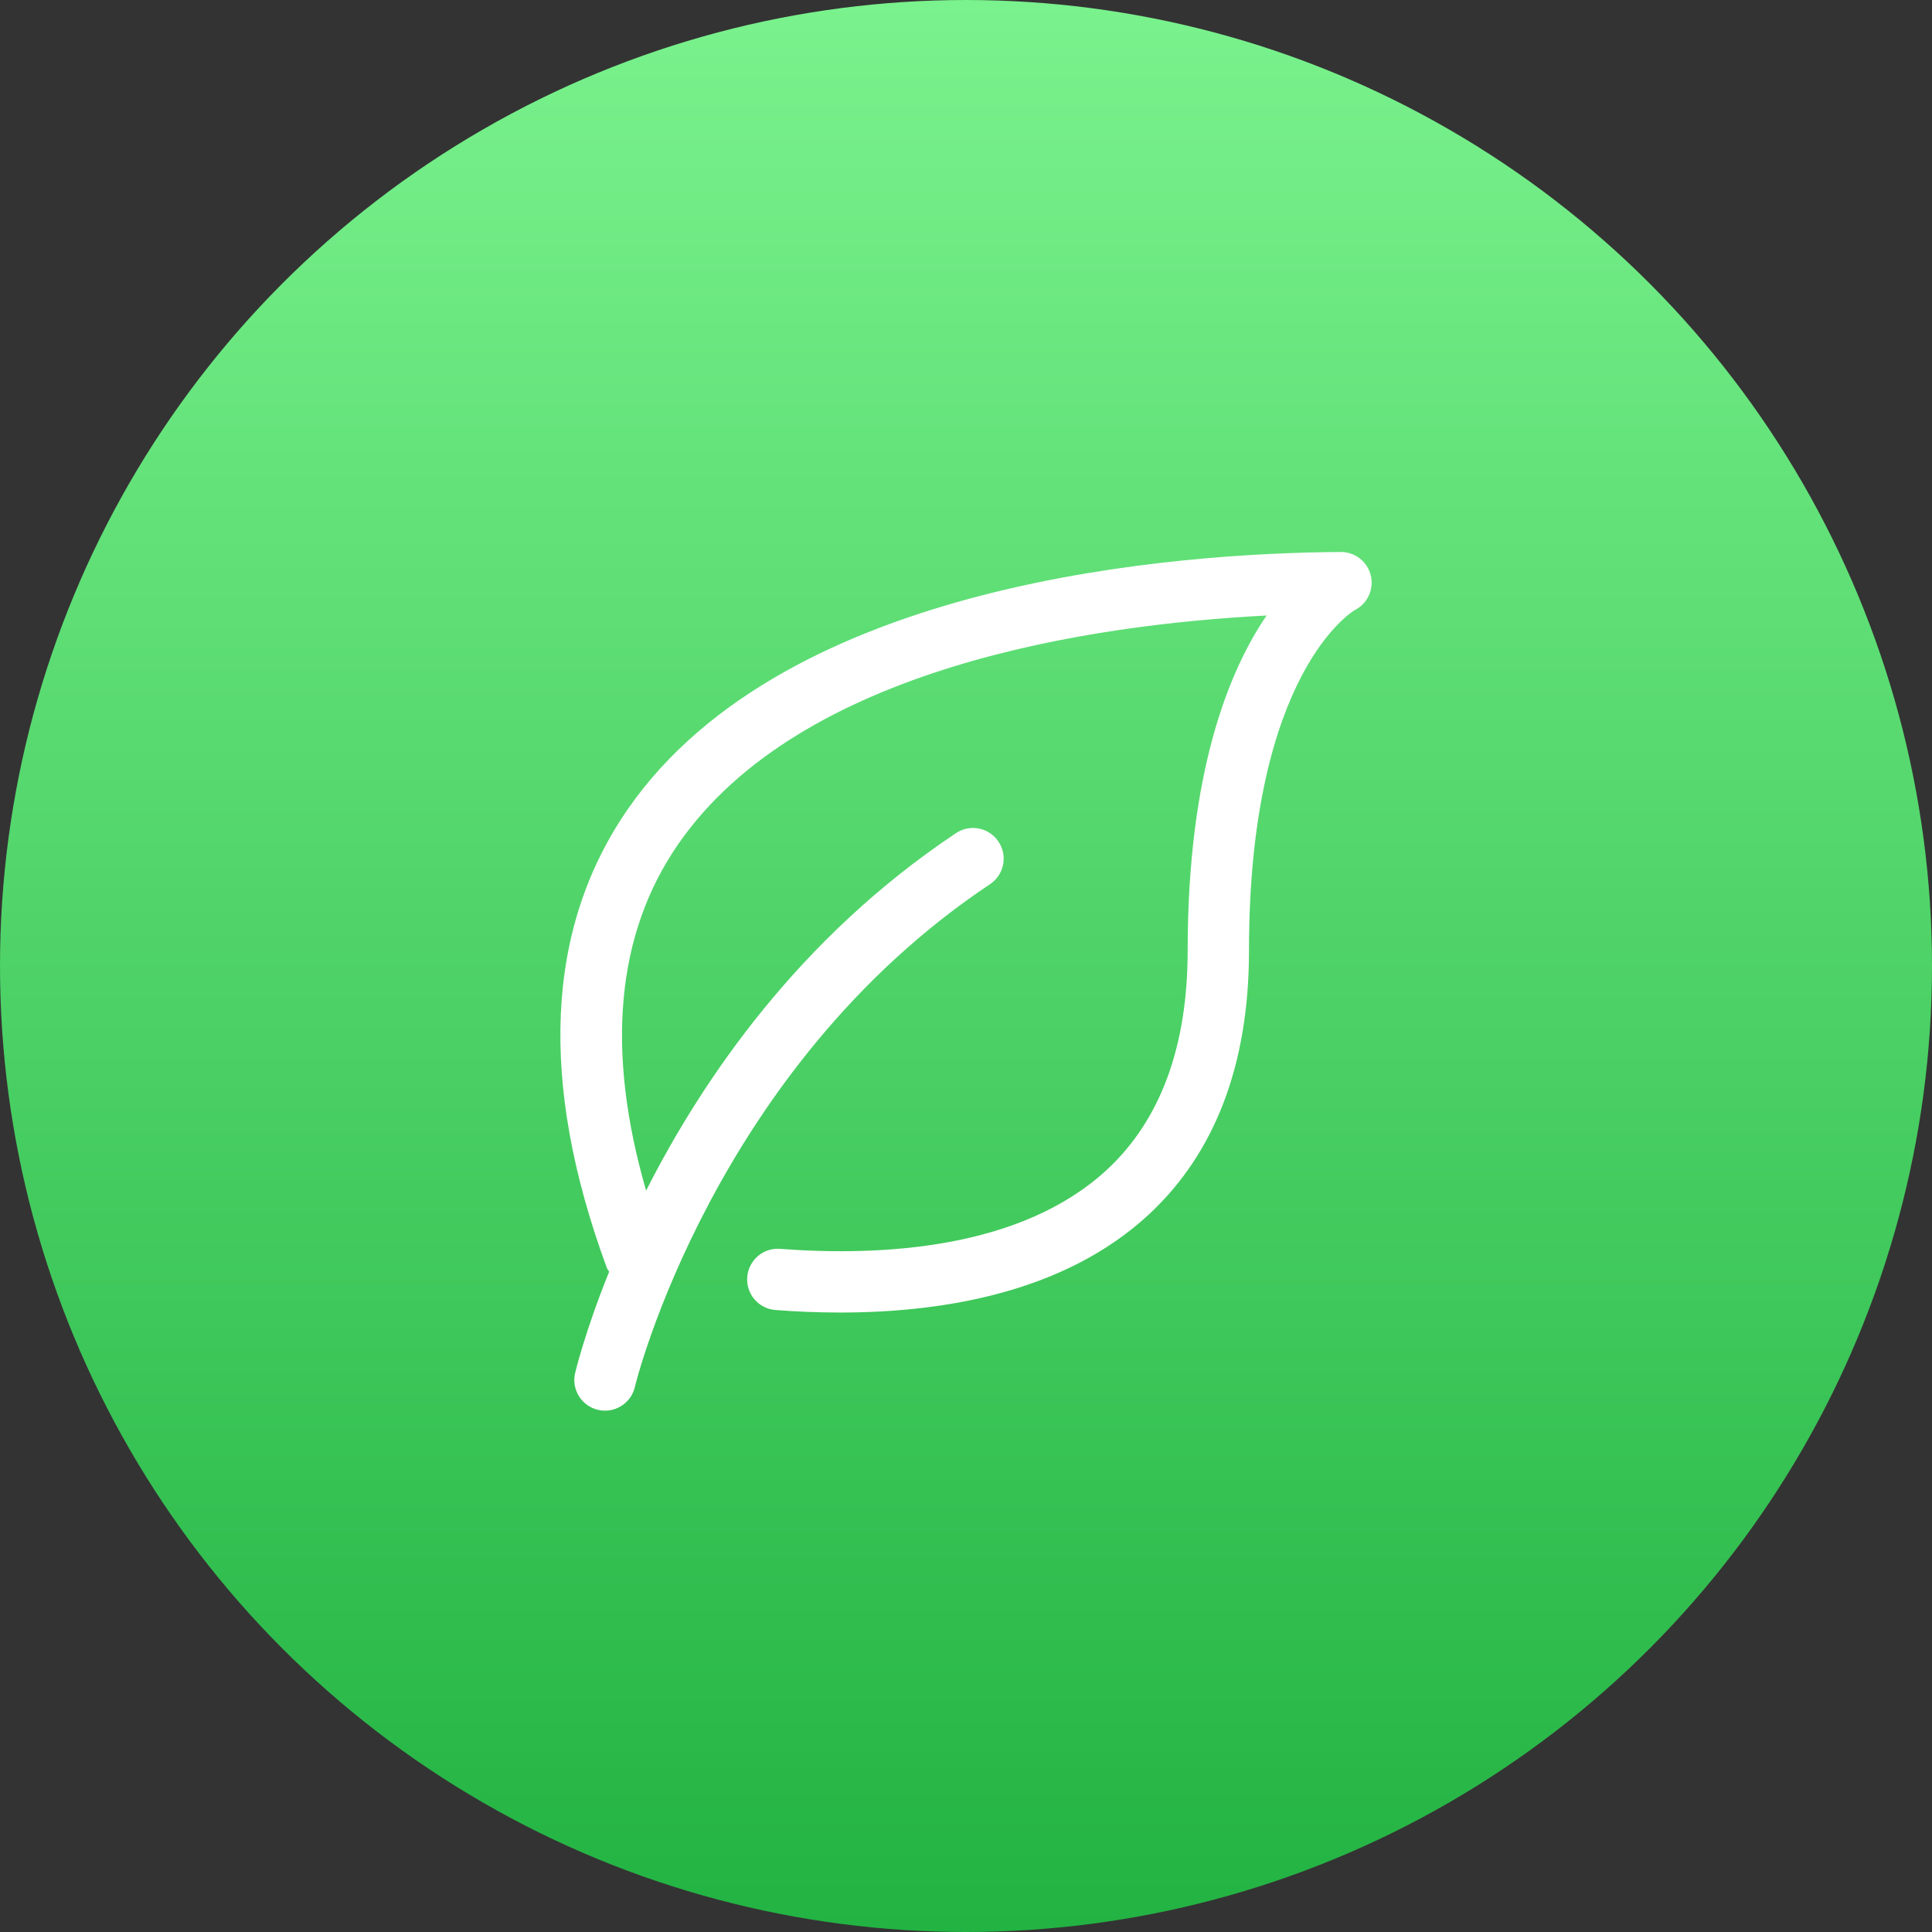 <svg width="63" height="63" viewBox="0 0 63 63" fill="none" xmlns="http://www.w3.org/2000/svg">
<rect x="0" y="0" width="63" height="63" fill="#333333" stroke="none"/>
<circle cx="31.5" cy="31.5" r="31.5" fill="url(#paint0_linear_10_97)"/>
<g clip-path="url(#clip0_10_97)">
<path d="M44.7 18.767C44.593 18.317 44.189 18 43.728 18C43.726 18 43.724 18 43.722 18C38.455 18.033 25.647 18.916 20.476 26.38C17.79 30.258 17.559 35.293 19.789 41.345C19.806 41.392 19.841 41.424 19.864 41.467C19.067 43.44 18.758 44.753 18.75 44.79C18.634 45.33 18.979 45.862 19.519 45.978C19.589 45.993 19.659 46 19.729 46C20.19 46 20.605 45.679 20.706 45.21C20.727 45.108 23.275 34.837 32.283 28.832C32.743 28.526 32.867 27.905 32.56 27.445C32.253 26.985 31.633 26.86 31.173 27.168C26.065 30.573 22.919 35.176 21.069 38.824C19.745 34.246 20.092 30.447 22.121 27.519C26.114 21.755 35.585 20.365 41.302 20.071C40.072 21.872 38.728 25.174 38.728 31C38.728 34.12 37.843 36.522 36.099 38.14C33.303 40.731 28.761 40.974 25.439 40.724C24.887 40.679 24.408 41.095 24.366 41.646C24.324 42.196 24.737 42.676 25.287 42.718C25.952 42.769 26.662 42.8 27.4 42.8C30.782 42.8 34.727 42.137 37.458 39.606C39.628 37.595 40.728 34.7 40.728 31.001C40.728 21.902 44.158 19.905 44.175 19.896C44.591 19.687 44.809 19.219 44.7 18.767Z" fill="white"/>
</g>
<defs>
<linearGradient id="paint0_linear_10_97" x1="31.5" y1="0" x2="31.5" y2="63" gradientUnits="userSpaceOnUse">
<stop stop-color="#81EE92"/>
<stop offset="0" stop-color="#7AF28D"/>
<stop offset="1" stop-color="#22B342"/>
</linearGradient>
<clipPath id="clip0_10_97">
<rect width="32" height="32" fill="white" transform="translate(15 16)"/>
</clipPath>
</defs>
</svg>

